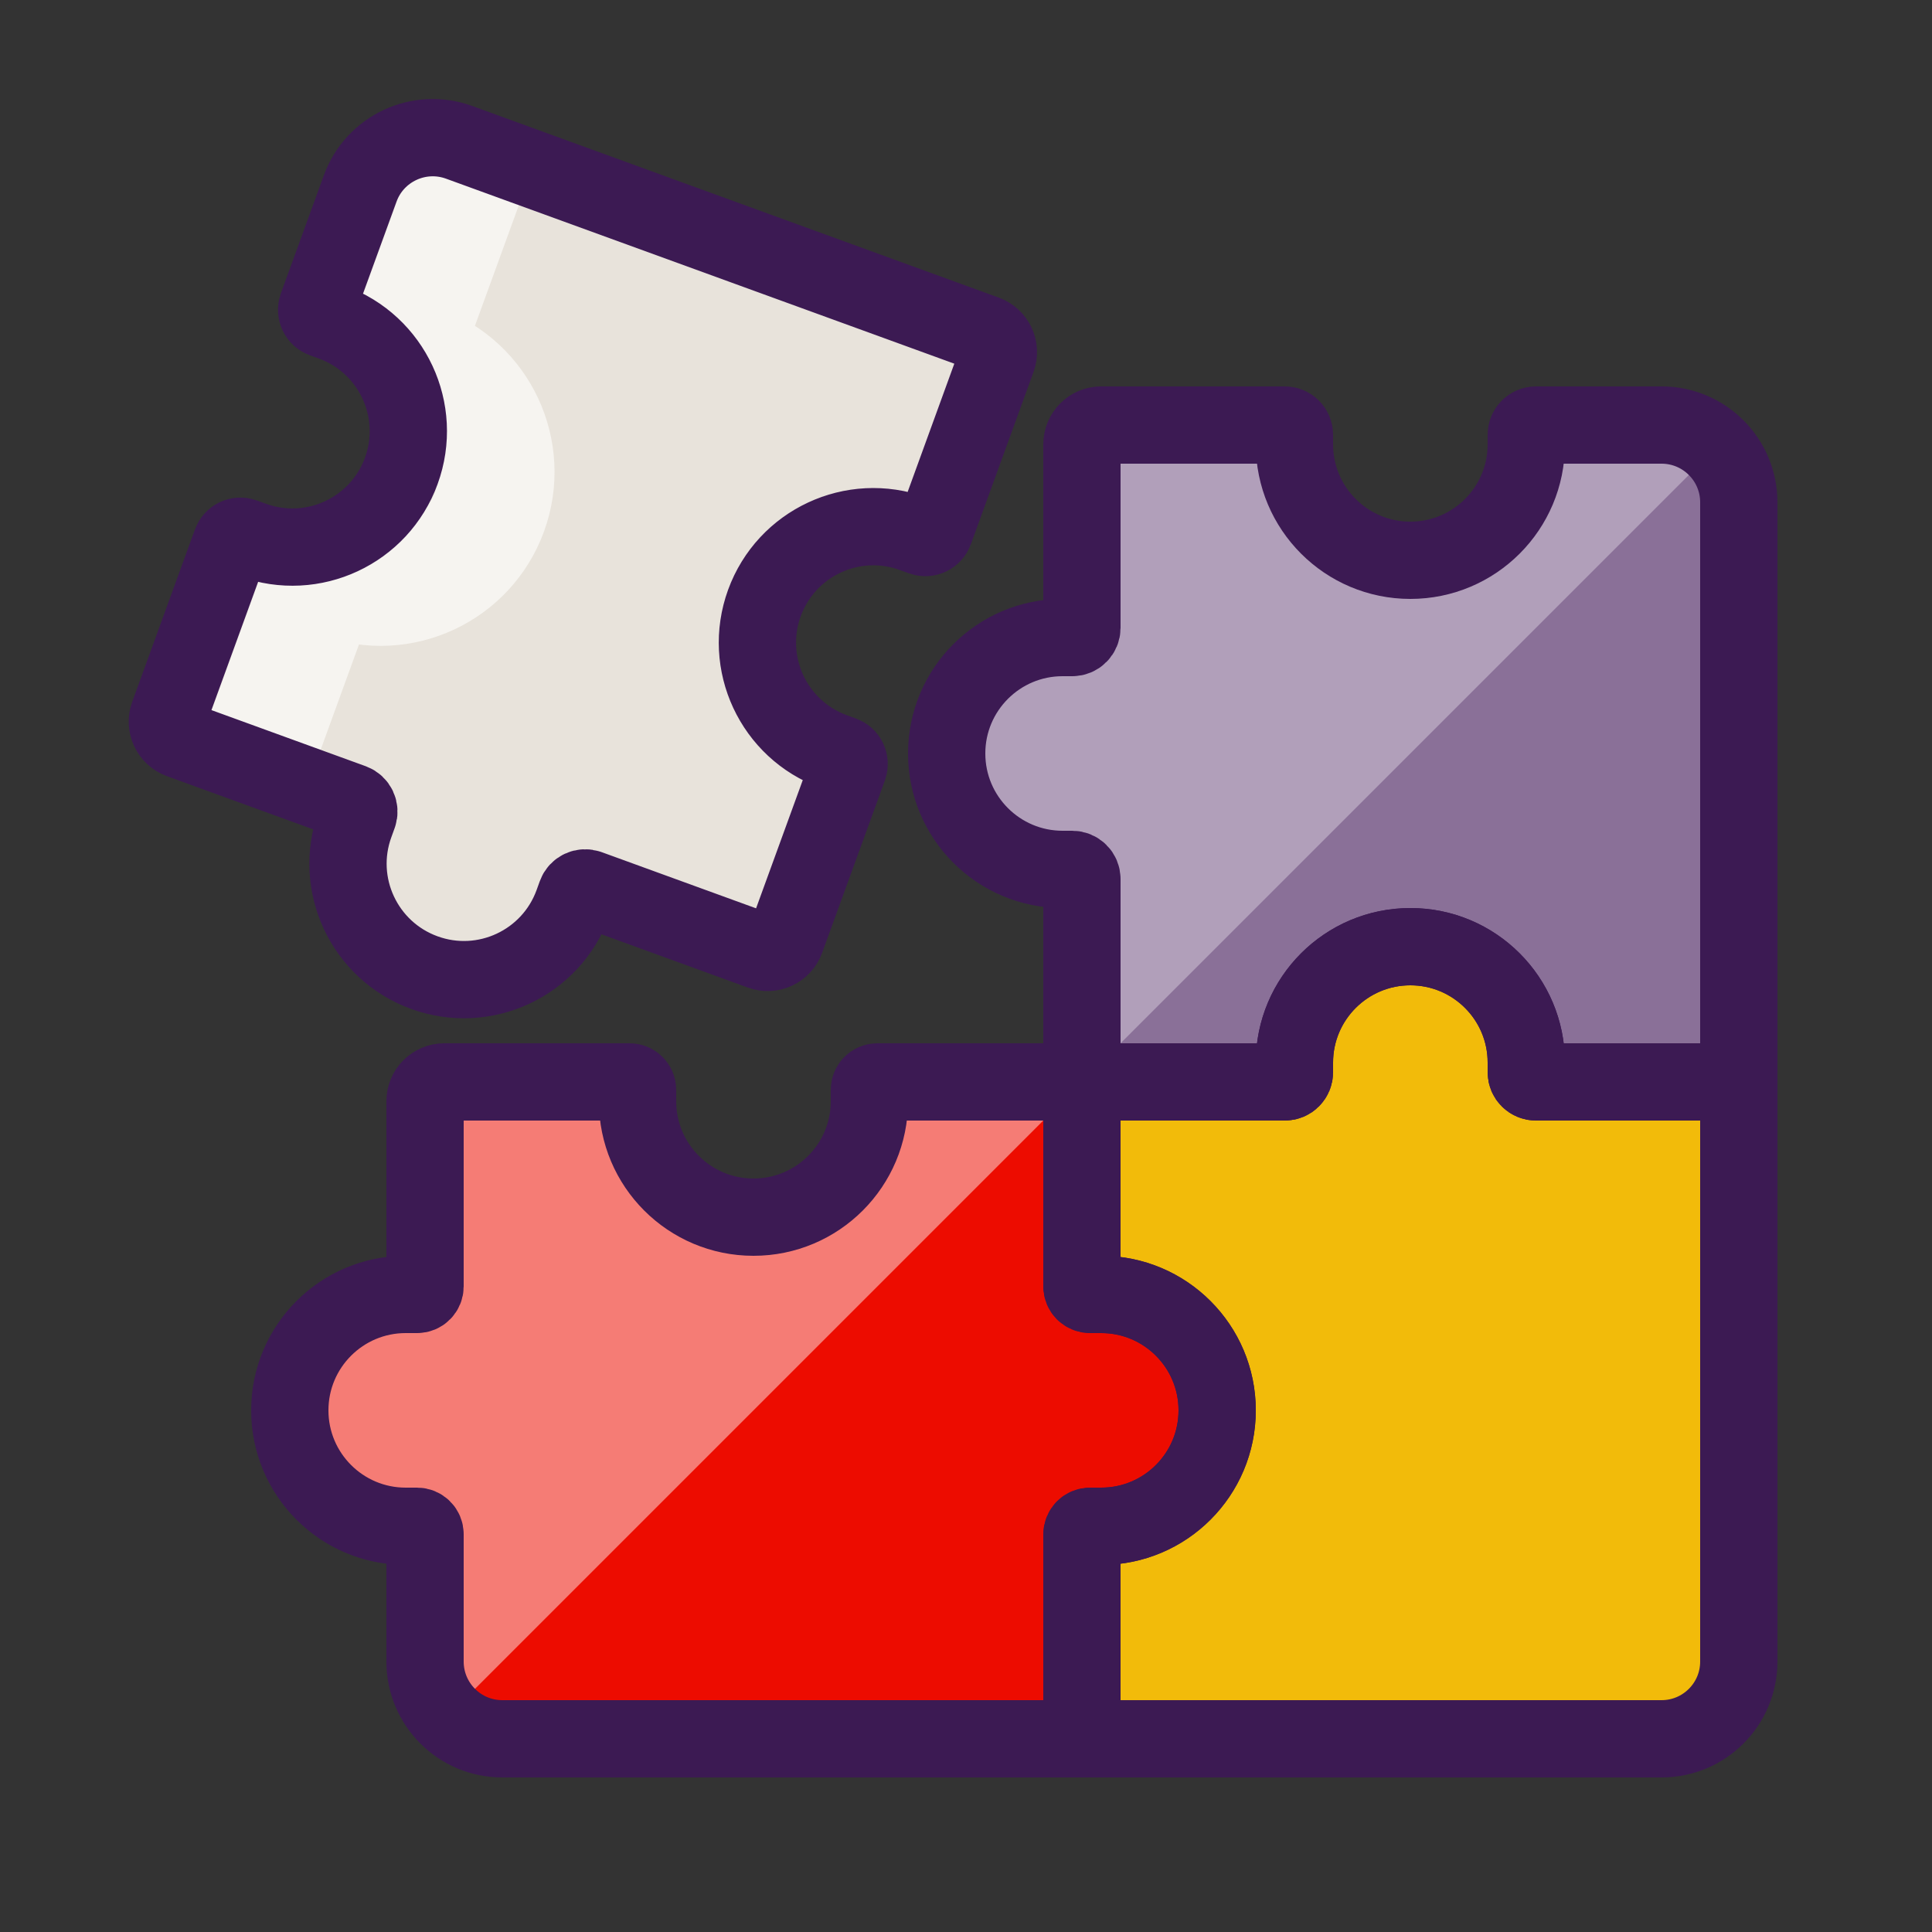 <svg width="50" height="50" viewBox="0 0 50 50" fill="none" xmlns="http://www.w3.org/2000/svg">
<rect x="0" y="0" width="50" height="50" fill="#333333" stroke="none"/>
<path d="M45 28L45 43C45 44.105 44.105 45 43 45L28 45L28 39.75C28 39.612 28.112 39.5 28.25 39.5L28.5 39.5C30.157 39.5 31.5 38.157 31.5 36.5C31.5 34.843 30.157 33.5 28.5 33.5L28.25 33.5C28.112 33.5 28 33.388 28 33.25L28 28L33.25 28C33.388 28 33.5 27.888 33.5 27.75L33.5 27.5C33.5 25.843 34.843 24.5 36.5 24.5C38.157 24.5 39.5 25.843 39.5 27.5L39.5 27.75C39.5 27.888 39.612 28 39.75 28L45 28Z" fill="#F2BB0A"/>
<path d="M28 11.5C28 11.224 28.224 11 28.5 11H33.25C33.388 11 33.5 11.112 33.5 11.25V11.5C33.5 13.157 34.843 14.5 36.5 14.5C38.157 14.5 39.5 13.157 39.5 11.5V11.25C39.5 11.112 39.612 11 39.75 11H43C44.105 11 45 11.895 45 13L45 28H39.75C39.612 28 39.5 27.888 39.5 27.75V27.5C39.5 25.843 38.157 24.5 36.5 24.5C34.843 24.5 33.5 25.843 33.5 27.5V27.75C33.5 27.888 33.388 28 33.25 28H28L28 22.75C28 22.612 27.888 22.5 27.75 22.5H27.5C25.843 22.5 24.5 21.157 24.5 19.5C24.5 17.843 25.843 16.5 27.5 16.5H27.75C27.888 16.5 28 16.388 28 16.25L28 11.5Z" fill="#B19FBA"/>
<path d="M28 28H33.25C33.388 28 33.5 27.888 33.5 27.75V27.5C33.5 25.843 34.843 24.5 36.5 24.5C38.157 24.5 39.5 25.843 39.5 27.5V27.75C39.5 27.888 39.612 28 39.75 28H45L45 13C45 12.448 44.776 11.948 44.414 11.586L28 28Z" fill="#8A7098"/>
<path d="M28 45L13 45C11.895 45 11 44.105 11 43L11 39.706C11 39.592 10.908 39.5 10.794 39.5L10.5 39.5C8.843 39.5 7.5 38.157 7.5 36.5C7.5 34.843 8.843 33.5 10.5 33.5L10.794 33.5C10.908 33.5 11 33.408 11 33.294L11 28.5C11 28.224 11.224 28 11.5 28L16.294 28C16.408 28 16.5 28.092 16.5 28.206L16.5 28.5C16.5 30.157 17.843 31.5 19.5 31.5C21.157 31.5 22.5 30.157 22.5 28.5L22.5 28.206C22.5 28.092 22.592 28 22.706 28L28 28L28 33.294C28 33.408 28.092 33.5 28.206 33.5L28.5 33.5C30.157 33.5 31.5 34.843 31.5 36.5C31.5 38.157 30.157 39.5 28.5 39.5L28.206 39.5C28.092 39.5 28 39.592 28 39.706L28 45Z" fill="#F57C75"/>
<path fill-rule="evenodd" clip-rule="evenodd" d="M11.586 44.414C11.948 44.776 12.448 45 13 45H28L28 39.706C28 39.592 28.092 39.5 28.206 39.5H28.5C30.157 39.5 31.5 38.157 31.5 36.5C31.5 34.843 30.157 33.5 28.5 33.5H28.206C28.092 33.5 28 33.408 28 33.294L28 28L11.586 44.414Z" fill="#ED0C00"/>
<path d="M4.66 19.146C4.401 19.051 4.267 18.765 4.361 18.505L5.986 14.041C6.033 13.912 6.177 13.845 6.306 13.892L6.541 13.977C8.098 14.544 9.82 13.741 10.386 12.184C10.953 10.627 10.15 8.906 8.593 8.339L8.358 8.254C8.229 8.207 8.162 8.063 8.209 7.933L9.321 4.879C9.698 3.841 10.846 3.306 11.884 3.684L25.509 8.643C25.769 8.738 25.903 9.025 25.808 9.284L24.184 13.748C24.137 13.877 23.993 13.944 23.863 13.897L23.628 13.812C22.072 13.245 20.35 14.048 19.783 15.605C19.217 17.162 20.019 18.883 21.576 19.45L21.811 19.535C21.941 19.582 22.008 19.726 21.961 19.856L20.336 24.319C20.242 24.579 19.955 24.713 19.695 24.618L15.232 22.994C15.102 22.946 14.958 23.013 14.911 23.143L14.826 23.378C14.259 24.935 12.537 25.738 10.981 25.171C9.424 24.604 8.621 22.883 9.188 21.326L9.273 21.091C9.32 20.961 9.253 20.818 9.124 20.77L4.66 19.146Z" fill="#E8E3DB"/>
<path d="M12.288 4.056L10.578 8.754C10.483 9.014 10.617 9.301 10.877 9.395V9.395C12.434 9.962 13.236 11.683 12.67 13.24V13.24C12.103 14.797 10.382 15.6 8.825 15.033V15.033C8.565 14.939 8.278 15.072 8.184 15.332L6.645 19.561" stroke="#F6F4F0" stroke-width="3"/>
<path d="M45 28L45 43C45 44.105 44.105 45 43 45L28 45L28 39.75C28 39.612 28.112 39.5 28.25 39.5L28.5 39.5C30.157 39.5 31.5 38.157 31.5 36.5V36.5C31.5 34.843 30.157 33.5 28.5 33.5L28.25 33.5C28.112 33.5 28 33.388 28 33.25L28 28L33.25 28C33.388 28 33.5 27.888 33.5 27.75L33.5 27.5C33.5 25.843 34.843 24.5 36.5 24.5V24.5C38.157 24.5 39.5 25.843 39.5 27.5L39.5 27.75C39.5 27.888 39.612 28 39.75 28L45 28Z" stroke="#3C1A53" stroke-width="2"/>
<path d="M28 11.5C28 11.224 28.224 11 28.5 11H33.25C33.388 11 33.5 11.112 33.5 11.25V11.5C33.5 13.157 34.843 14.5 36.5 14.5V14.5C38.157 14.5 39.5 13.157 39.5 11.5V11.25C39.5 11.112 39.612 11 39.75 11H43C44.105 11 45 11.895 45 13L45 28H39.75C39.612 28 39.5 27.888 39.5 27.75V27.5C39.5 25.843 38.157 24.5 36.5 24.5V24.5C34.843 24.5 33.5 25.843 33.5 27.5V27.75C33.5 27.888 33.388 28 33.25 28H28L28 22.75C28 22.612 27.888 22.5 27.75 22.5H27.5C25.843 22.5 24.5 21.157 24.5 19.5V19.5C24.5 17.843 25.843 16.5 27.5 16.5H27.75C27.888 16.5 28 16.388 28 16.25L28 11.5Z" stroke="#3C1A53" stroke-width="2"/>
<path d="M28 45L13 45C11.895 45 11 44.105 11 43L11 39.706C11 39.592 10.908 39.5 10.794 39.5L10.5 39.5C8.843 39.5 7.5 38.157 7.5 36.5V36.5C7.5 34.843 8.843 33.5 10.5 33.5L10.794 33.5C10.908 33.5 11 33.408 11 33.294L11 28.5C11 28.224 11.224 28 11.5 28L16.294 28C16.408 28 16.5 28.092 16.5 28.206L16.5 28.5C16.5 30.157 17.843 31.5 19.5 31.5V31.5C21.157 31.5 22.5 30.157 22.5 28.5L22.5 28.206C22.5 28.092 22.592 28 22.706 28L28 28L28 33.294C28 33.408 28.092 33.5 28.206 33.5L28.5 33.5C30.157 33.5 31.5 34.843 31.5 36.5V36.5C31.5 38.157 30.157 39.5 28.5 39.5L28.206 39.5C28.092 39.5 28 39.592 28 39.706L28 45Z" stroke="#3C1A53" stroke-width="2"/>
<path d="M4.66 19.146C4.401 19.051 4.267 18.765 4.361 18.505L5.986 14.041C6.033 13.912 6.177 13.845 6.306 13.892L6.541 13.977C8.098 14.544 9.82 13.741 10.386 12.184V12.184C10.953 10.627 10.15 8.906 8.593 8.339L8.358 8.254C8.229 8.207 8.162 8.063 8.209 7.933L9.321 4.879C9.698 3.841 10.846 3.306 11.884 3.684L25.509 8.643C25.769 8.738 25.903 9.025 25.808 9.284L24.184 13.748C24.137 13.877 23.993 13.944 23.863 13.897L23.628 13.812C22.072 13.245 20.35 14.048 19.783 15.605V15.605C19.217 17.162 20.019 18.883 21.576 19.45L21.811 19.535C21.941 19.582 22.008 19.726 21.961 19.856L20.336 24.319C20.242 24.579 19.955 24.713 19.695 24.618L15.232 22.994C15.102 22.946 14.958 23.013 14.911 23.143L14.826 23.378C14.259 24.935 12.537 25.738 10.981 25.171V25.171C9.424 24.604 8.621 22.883 9.188 21.326L9.273 21.091C9.32 20.961 9.253 20.818 9.124 20.77L4.66 19.146Z" stroke="#3C1A53" stroke-width="2"/>
</svg>
